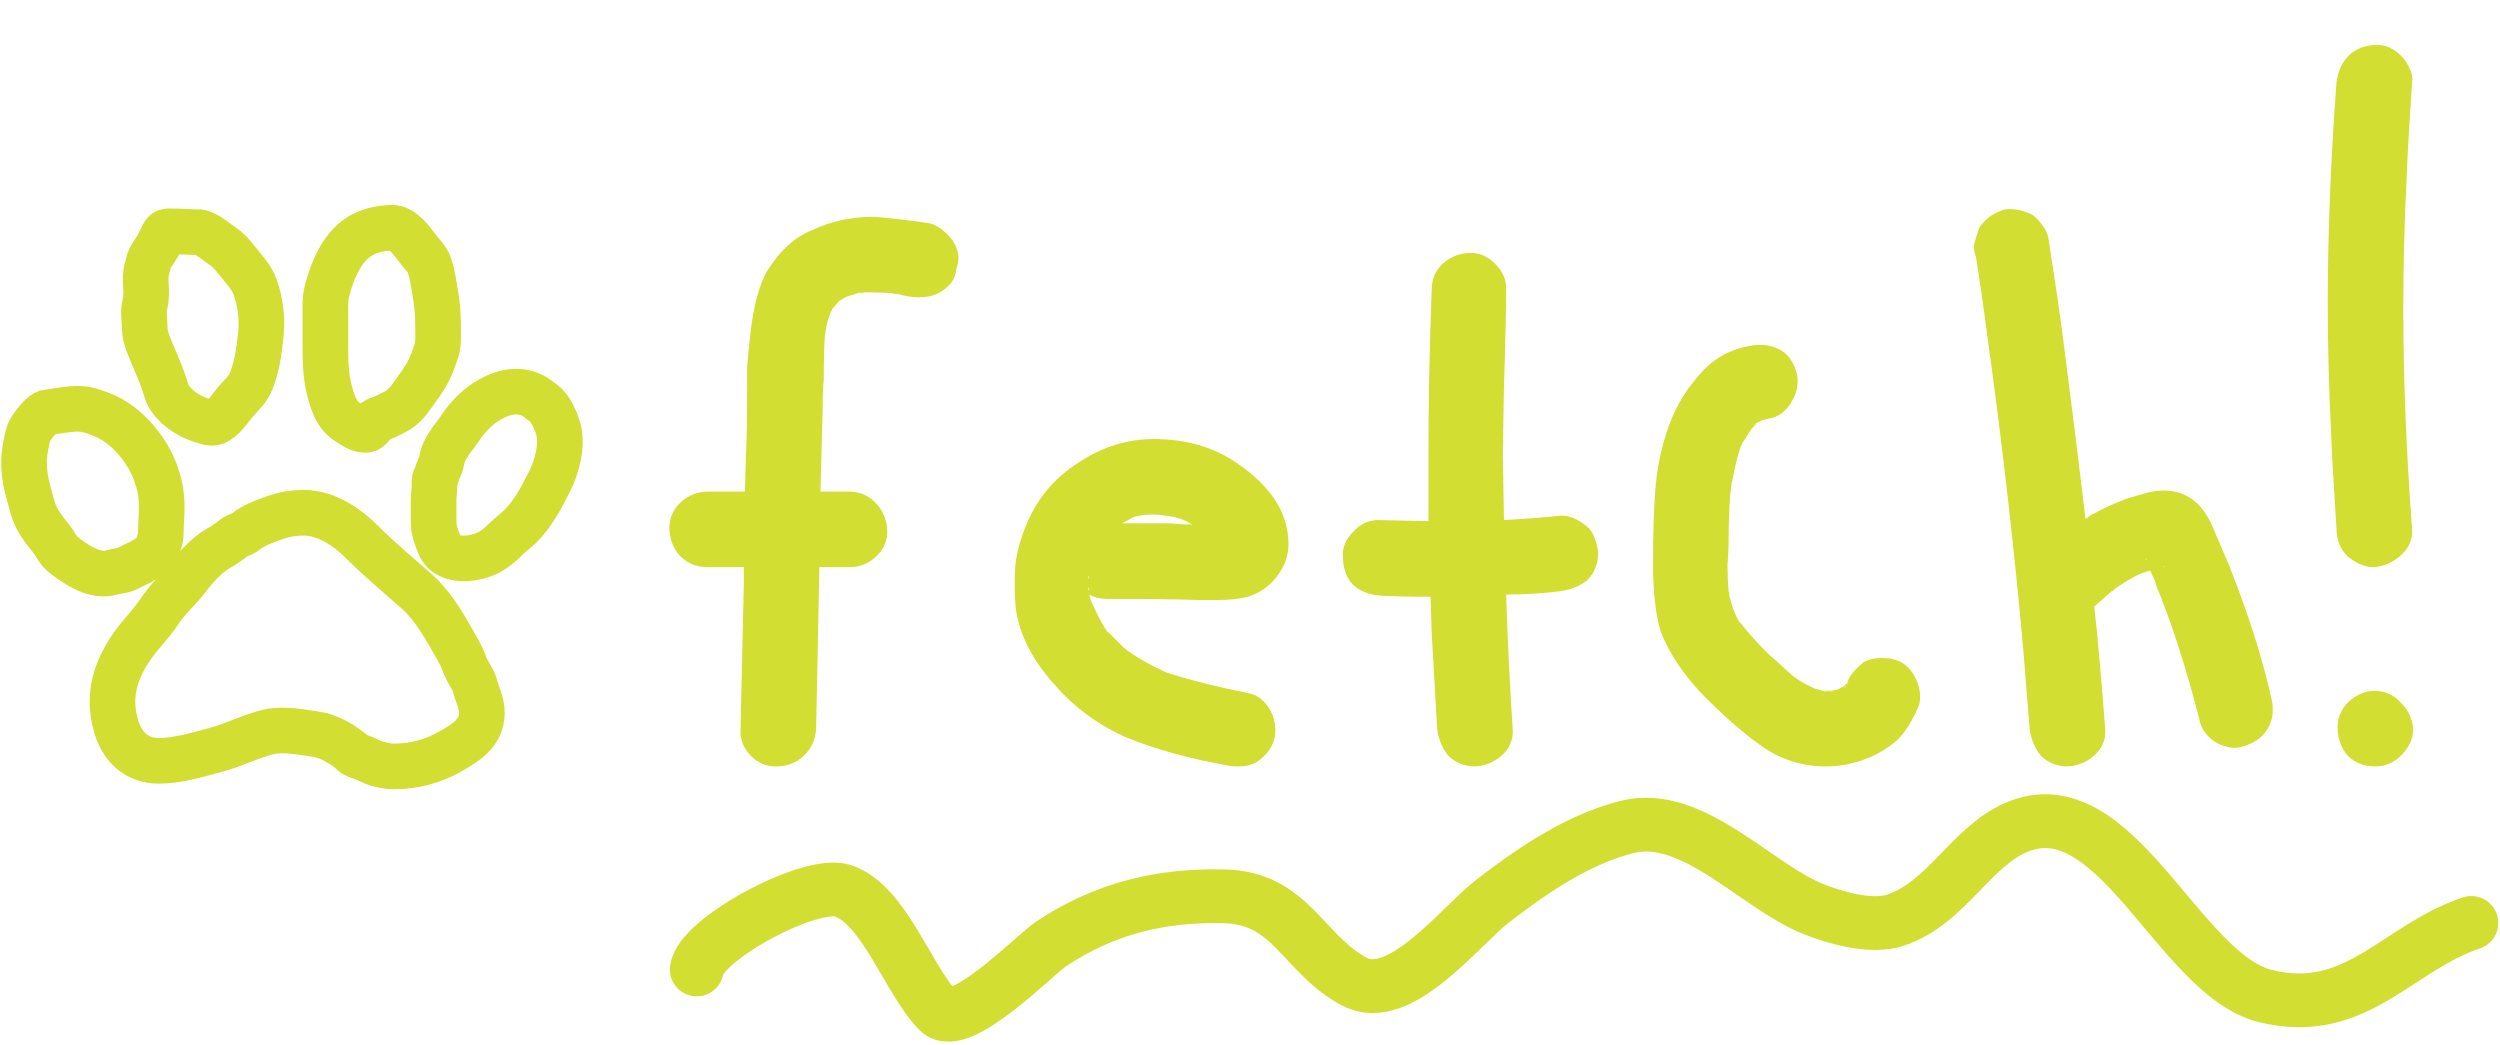 <svg width="548" height="229" viewBox="0 0 548 229" fill="none" xmlns="http://www.w3.org/2000/svg">
<path d="M77.218 164.945C75.405 163.313 72.035 161.341 69.581 160.99C66.34 160.527 62.193 159.653 58.888 160.43C54.965 161.354 51.351 163.293 47.449 164.334C43.532 165.378 38.945 166.778 34.906 166.778C29.866 166.778 26.652 163.652 25.35 158.835C23.613 152.407 25.279 146.98 28.949 141.659C30.775 139.011 33.172 136.787 34.906 134.089C36.689 131.315 39.33 129.101 41.304 126.468C43.004 124.203 45.403 121.597 47.907 120.189C49.049 119.546 50.209 118.734 51.233 117.914C52.048 117.262 53.066 117.175 53.864 116.523C55.421 115.249 57.917 114.3 59.805 113.62C62.09 112.798 64.133 112.398 66.594 112.398C71.459 112.398 76.048 115.505 79.34 118.797C83.058 122.515 87.263 126.026 91.204 129.506C95.374 133.19 97.985 138.258 100.674 143.017C101.362 144.233 101.791 145.657 102.422 146.92C102.957 147.989 103.815 149.113 104.103 150.264C104.628 152.366 105.63 153.992 105.63 156.238C105.63 160.666 102.07 162.833 98.587 164.792C94.831 166.905 90.728 168 86.451 168C84.49 168 82.304 167.448 80.579 166.54C79.596 166.023 77.385 165.584 76.913 164.639" stroke="#D2DE32" stroke-width="10" stroke-linecap="round"/>
<path d="M22.609 91.003C18.041 89.142 17.096 89.343 10.041 90.467C8.987 90.894 7.144 93.376 6.828 93.878C6.008 95.18 5.766 97.082 5.499 98.583C4.988 101.458 5.388 104.988 6.196 107.753C6.761 109.687 7.093 111.617 8.004 113.438C8.867 115.165 10.077 116.658 11.293 118.143C12.072 119.095 12.611 120.481 13.537 121.28C14.847 122.412 16.259 123.361 17.762 124.221C19.526 125.228 22.042 126.144 24.123 125.549C25.491 125.158 27.069 125.175 28.348 124.417C29.277 123.866 30.324 123.543 31.245 122.957C32.17 122.369 33.175 122.143 33.794 121.171C34.504 120.055 35.253 118.305 35.253 116.956C35.253 115.048 35.449 113.105 35.449 111.173C35.449 108.237 35.026 106.085 33.99 103.353C32.075 98.304 27.721 93.085 22.609 91.003Z" stroke="#D2DE32" stroke-width="10" stroke-linecap="round"/>
<path d="M101.122 93.486C104.672 88.056 112.794 82.819 118.57 87.953C120.827 89.156 122.129 93.04 122.447 94.314C123.309 97.762 122.055 102.351 120.53 105.401C118.774 108.913 116.873 112.565 114.061 115.377C113.143 116.295 112.037 117.031 111.109 117.958C110.073 118.995 109.065 119.899 107.831 120.692C104.882 122.588 98.247 123.729 96.417 119.614C95.71 118.023 95.045 116.152 95.045 114.408V109.518C95.045 108.566 95.241 107.645 95.241 106.73C95.241 106.203 95.133 105.095 95.481 104.66C95.791 104.273 95.824 103.538 96.069 103.048C96.346 102.495 96.71 101.706 96.799 101.088C97.226 98.098 99.53 95.921 101.122 93.486Z" stroke="#D2DE32" stroke-width="10" stroke-linecap="round"/>
<path d="M37.617 50.706C39.662 50.706 41.642 50.902 43.683 50.902C43.738 50.91 43.799 50.921 43.865 50.936C45.163 51.216 46.488 52.291 47.561 53.073C47.981 53.379 48.366 53.678 48.628 53.843C49.967 54.686 51.039 55.947 52.004 57.175C53.48 59.055 55.099 60.645 55.935 62.969C57.115 66.247 57.552 69.974 57.166 73.447C56.772 76.991 56.385 80.105 55.097 83.445C54.252 85.635 52.626 86.779 51.241 88.541C50.173 89.901 48.855 91.835 47.223 92.549C46.294 92.956 44.796 92.307 43.879 92.027C40.898 91.116 37.208 88.447 36.386 85.405C35.749 83.05 34.705 80.797 33.783 78.543C32.957 76.525 31.725 74.118 31.725 71.878C31.725 70.305 31.319 68.146 31.768 66.629C32.521 64.088 31.418 61.252 32.269 58.7C32.504 57.997 32.565 57.259 32.901 56.587C33.368 55.653 34.056 54.845 34.567 53.941C35.056 53.077 35.432 52.022 35.95 51.207C36.351 50.577 36.966 50.706 37.617 50.706Z" stroke="#D2DE32" stroke-width="10" stroke-linecap="round"/>
<path d="M76.073 92.419C77.382 93.241 78.51 94.227 80.146 94.227C81.354 94.227 81.831 92.419 82.651 92.027C84.126 91.59 85.24 90.95 86.615 90.262C88.113 89.513 89.399 88.093 90.34 86.734C91.657 84.832 93.017 83.177 94.021 81.092C94.65 79.786 95.182 78.354 95.633 76.975C96.171 75.332 96.025 73.63 96.025 71.922C96.025 69.694 95.948 67.595 95.59 65.409C95.19 62.967 94.924 60.466 94.109 58.112C93.655 56.802 92.495 55.718 91.669 54.627C90.414 52.968 88.293 49.922 85.984 49.922C83.977 49.922 81.561 50.415 79.754 51.294C75.215 53.502 72.943 58.983 71.717 63.601C71.213 65.497 71.325 67.54 71.325 69.482V76.344C71.325 79.939 71.453 83.151 72.501 86.625C73.186 88.897 73.976 91.102 76.073 92.419Z" stroke="#D2DE32" stroke-width="10" stroke-linecap="round"/>
<path d="M208.889 52.8C209.689 54.08 210.089 55.36 210.089 56.64C210.089 57.28 209.929 58.08 209.609 59.04C209.449 61.12 208.249 62.8 206.009 64.08C204.409 65.04 202.249 65.36 199.529 65.04L195.689 64.32H195.929C194.489 64.16 192.329 64.08 189.449 64.08H189.209L187.049 64.32H188.249C186.649 64.64 185.609 64.96 185.129 65.28L183.929 66L182.489 67.68C182.489 67.68 182.489 67.76 182.489 67.92C182.489 67.92 182.409 67.92 182.249 67.92C182.409 67.92 182.489 67.92 182.489 67.92C182.489 67.76 182.489 67.68 182.489 67.68C181.689 69.12 181.129 71.12 180.809 73.68C180.649 75.76 180.569 78.96 180.569 83.28C180.409 84.56 180.329 86.64 180.329 89.52L179.849 107.76H186.089C188.489 107.76 190.489 108.64 192.089 110.4C193.689 112.16 194.489 114.24 194.489 116.64C194.489 118.72 193.609 120.56 191.849 122.16C190.249 123.6 188.329 124.32 186.089 124.32H179.609L178.889 159.84C178.729 162.24 177.769 164.24 176.009 165.84C174.409 167.28 172.409 168 170.009 168C167.929 168 166.089 167.2 164.489 165.6C162.889 163.84 162.169 161.92 162.329 159.84L163.049 127.92V124.32H155.129C152.729 124.32 150.729 123.52 149.129 121.92C147.529 120.16 146.729 118.08 146.729 115.68C146.729 113.6 147.529 111.76 149.129 110.16C150.889 108.56 152.889 107.76 155.129 107.76H163.289L163.529 99.36C163.689 96.32 163.769 91.68 163.769 85.44C163.769 84.16 163.769 82.48 163.769 80.4C163.929 78.32 164.169 75.92 164.489 73.2C165.129 67.28 166.329 62.72 168.089 59.52C170.969 54.88 174.329 51.84 178.169 50.4C182.169 48.48 186.649 47.52 191.609 47.52C195.609 47.84 199.689 48.32 203.849 48.96C205.609 49.44 207.289 50.72 208.889 52.8ZM189.209 64.08H189.449C189.129 64.24 188.729 64.32 188.249 64.32L189.209 64.08ZM196.409 64.32C196.729 64.48 197.209 64.56 197.849 64.56L196.409 64.32ZM180.809 73.2C180.969 72.88 181.049 72.48 181.049 72C181.049 72.48 180.969 72.88 180.809 73.2ZM273.557 151.92C275.317 152.24 276.757 153.2 277.877 154.8C278.997 156.4 279.557 158.16 279.557 160.08C279.557 160.88 279.477 161.52 279.317 162C278.837 163.92 277.557 165.6 275.477 167.04C274.357 167.68 272.997 168 271.397 168C270.277 168 269.477 167.92 268.997 167.76C260.837 166.32 253.557 164.32 247.157 161.76C240.917 159.04 235.637 155.2 231.317 150.24C226.357 144.8 223.477 139.2 222.677 133.44C222.517 132.16 222.437 130.4 222.437 128.16C222.437 125.76 222.517 124 222.677 122.88C223.157 120 224.037 117.12 225.317 114.24C227.717 108.8 231.477 104.48 236.597 101.28C241.717 97.92 247.157 96.24 252.917 96.24C259.957 96.24 266.037 98 271.157 101.52C278.677 106.64 282.437 112.56 282.437 119.28C282.437 121.84 281.557 124.24 279.797 126.48C278.197 128.56 276.117 130 273.557 130.8C271.637 131.28 269.477 131.52 267.077 131.52C264.837 131.52 263.397 131.52 262.757 131.52C258.277 131.36 251.557 131.28 242.597 131.28C241.157 131.28 239.877 130.96 238.757 130.32C239.077 131.6 239.397 132.48 239.717 132.96C240.517 134.72 241.317 136.24 242.117 137.52L241.637 137.04C241.957 137.36 242.117 137.52 242.117 137.52L242.837 138.72C242.837 138.56 242.677 138.32 242.357 138L246.197 141.84C248.277 143.6 251.397 145.44 255.557 147.36C260.357 148.96 266.357 150.48 273.557 151.92ZM255.317 113.04C254.837 112.88 253.957 112.8 252.677 112.8C251.557 112.8 250.677 112.88 250.037 113.04L252.437 112.56L248.597 113.28L245.957 114.72H256.757C257.877 114.88 259.397 114.96 261.317 114.96L260.117 114.24L260.597 114.48L259.877 114.24L258.677 113.52L259.637 114C257.717 113.36 256.277 113.04 255.317 113.04ZM248.117 113.52C247.957 113.68 247.717 113.76 247.397 113.76C247.237 113.76 247.077 113.84 246.917 114C247.077 113.84 247.237 113.76 247.397 113.76C247.717 113.76 247.957 113.68 248.117 113.52ZM260.117 114.24L259.637 114L259.877 114.24H260.117ZM269.477 114.72H269.237H269.477ZM266.117 117.84V118.08V118.32V117.84ZM266.357 120.24L266.117 119.76L266.357 120.24ZM239.717 122.64V122.16V122.4V122.64ZM238.517 126.96C238.677 126.64 238.757 126.24 238.757 125.76C238.757 126.08 238.677 126.32 238.517 126.48V126.96ZM238.517 129.12C238.677 129.28 238.757 129.52 238.757 129.84C238.757 129.36 238.677 128.96 238.517 128.64V129.12ZM238.757 130.56V130.32V130.56ZM240.197 134.64L239.957 133.92L240.197 134.64ZM242.117 137.52L242.357 138L242.117 137.52ZM247.877 143.28L246.677 142.32L247.877 143.28ZM347.905 115.44C349.185 116.56 349.985 118.48 350.305 121.2C350.305 123.6 349.505 125.6 347.905 127.2C346.305 128.48 344.305 129.28 341.905 129.6C338.065 130.08 334.145 130.32 330.145 130.32C330.465 140.24 330.945 150.08 331.585 159.84C331.745 162.08 330.945 164 329.185 165.6C327.585 167.04 325.665 167.84 323.425 168C321.025 168 319.025 167.2 317.425 165.6C316.145 164 315.345 162.08 315.025 159.84L313.825 138.72L313.585 130.8C308.625 130.8 304.945 130.72 302.545 130.56C300.145 130.4 298.145 129.6 296.545 128.16C295.105 126.56 294.385 124.56 294.385 122.16C294.225 120.08 294.945 118.24 296.545 116.64C298.145 114.88 299.985 114 302.065 114L313.105 114.24V101.52C313.105 88.88 313.345 76.24 313.825 63.6C313.825 61.2 314.625 59.28 316.225 57.84C317.985 56.24 320.065 55.44 322.465 55.44C324.385 55.44 326.145 56.24 327.745 57.84C329.345 59.44 330.145 61.2 330.145 63.12C330.145 67.92 329.985 75.12 329.665 84.72L329.425 99.36L329.665 114C335.105 113.68 339.185 113.36 341.905 113.04H342.385C344.145 113.04 345.985 113.84 347.905 115.44ZM419.714 148.32C420.834 150.4 421.154 152.48 420.674 154.56C419.234 157.92 417.634 160.48 415.874 162.24C413.634 164.16 411.154 165.6 408.434 166.56C405.714 167.52 402.994 168 400.274 168C395.154 168 390.514 166.56 386.354 163.68C382.194 160.8 377.634 156.8 372.674 151.68C368.674 147.36 365.794 142.96 364.034 138.48C362.914 134.8 362.354 129.84 362.354 123.6C362.354 117.2 362.514 111.84 362.834 107.52C363.154 103.2 363.954 99.04 365.234 95.04C366.674 90.4 368.914 86.32 371.954 82.8C374.994 78.96 378.834 76.64 383.474 75.84C384.114 75.68 384.994 75.6 386.114 75.6C387.394 75.6 388.674 75.92 389.954 76.56C391.714 77.36 392.994 79.04 393.794 81.6C393.954 82.08 394.034 82.72 394.034 83.52C394.034 85.12 393.634 86.56 392.834 87.84C392.354 88.8 391.634 89.68 390.674 90.48C389.874 91.12 388.994 91.52 388.034 91.68L386.114 92.16L385.394 92.64C385.394 92.48 385.394 92.4 385.394 92.4C385.554 92.4 385.634 92.4 385.634 92.4L385.154 92.64L384.434 93.12L385.154 92.88L384.194 93.6C384.354 93.6 384.434 93.6 384.434 93.6C384.434 93.44 384.434 93.36 384.434 93.36L384.194 93.84C384.194 93.84 383.794 94.24 382.994 95.04L383.714 94.32L382.034 96.96V97.2C381.874 97.36 381.554 97.92 381.074 98.88L381.554 97.92C380.914 99.68 380.274 102.32 379.634 105.84V105.6C379.154 108.48 378.914 112.88 378.914 118.8C378.914 119.92 378.834 121.6 378.674 123.84C378.674 126.08 378.754 128 378.914 129.6V129.36V130.08C379.074 130.4 379.154 130.88 379.154 131.52V130.8C379.474 132.24 379.954 133.68 380.594 135.12C380.914 135.76 381.314 136.4 381.794 137.04L381.314 136.32C383.234 138.72 385.234 140.96 387.314 143.04L392.354 147.6L392.114 147.36C393.394 148.64 395.314 149.84 397.874 150.96L399.554 151.44C400.994 151.44 402.034 151.36 402.674 151.2L404.114 150.48C404.434 150.16 404.594 150 404.594 150L404.834 149.76C405.314 148.32 406.514 146.8 408.434 145.2C409.554 144.56 410.834 144.24 412.274 144.24C413.554 144.24 414.434 144.32 414.914 144.48C416.994 144.96 418.594 146.24 419.714 148.32ZM387.314 91.68L386.594 91.92L387.314 91.68ZM385.634 92.4V92.16L386.114 91.92L385.634 92.4ZM385.154 92.64H385.394C385.394 92.64 385.314 92.64 385.154 92.64C385.154 92.64 385.154 92.72 385.154 92.88V92.64ZM383.714 94.32C383.714 94.32 383.874 94.16 384.194 93.84V93.6C384.194 93.76 384.034 94 383.714 94.32ZM382.034 97.2V96.96L381.554 97.92L382.034 97.2ZM379.154 108L379.394 106.8L379.154 108ZM379.154 130.8C379.154 130.48 379.074 130.24 378.914 130.08V129.6C379.074 129.92 379.154 130.32 379.154 130.8ZM405.314 149.28C404.994 149.6 404.834 149.76 404.834 149.76V150L405.314 149.28ZM404.354 150.72C404.514 150.72 404.594 150.56 404.594 150.24L404.354 150.72ZM403.874 150.72H404.114H403.874ZM403.394 150.96H403.634H403.394ZM399.794 151.44C399.954 151.6 400.274 151.68 400.754 151.68L402.194 151.44C401.554 151.44 401.074 151.52 400.754 151.68L399.794 151.44ZM497.941 153.36C498.101 153.84 498.181 154.64 498.181 155.76C498.181 157.52 497.621 159.12 496.501 160.56C495.541 161.84 494.101 162.8 492.181 163.44C491.221 163.76 490.501 163.92 490.021 163.92C488.261 163.92 486.581 163.36 484.981 162.24C483.381 160.96 482.421 159.44 482.101 157.68C479.061 145.84 475.781 135.76 472.261 127.44L472.741 128.16L471.301 125.04C470.661 125.2 469.701 125.6 468.421 126.24L470.341 125.28C468.581 125.92 466.421 127.12 463.861 128.88L463.381 129.36L462.901 129.6L463.141 129.36L459.061 132.96C459.701 138.4 460.501 147.36 461.461 159.84C461.621 162.08 460.821 164 459.061 165.6C457.461 167.04 455.541 167.84 453.301 168C450.901 168 448.901 167.2 447.301 165.6C446.021 164 445.221 162.08 444.901 159.84L443.461 141.84C441.541 120.72 439.141 99.52 436.261 78.24V78.48C434.981 68.56 433.941 61.2 433.141 56.4C432.821 55.44 432.661 54.72 432.661 54.24C432.661 53.76 432.821 53.04 433.141 52.08L433.861 49.92C434.981 48.16 436.661 46.88 438.901 46.08C439.221 45.92 439.781 45.84 440.581 45.84C442.181 45.84 443.781 46.24 445.381 47.04C446.181 47.52 446.901 48.24 447.541 49.2C448.341 50.16 448.821 51.12 448.981 52.08C450.581 62.32 451.701 70 452.341 75.12C454.421 91.28 456.021 104.16 457.141 113.76C458.261 112.96 458.901 112.56 459.061 112.56C460.981 111.44 463.461 110.32 466.501 109.2C467.141 109.04 468.261 108.72 469.861 108.24C471.461 107.76 472.901 107.52 474.181 107.52C479.141 107.52 482.741 110.16 484.981 115.44L488.581 123.84C492.901 134.72 496.021 144.56 497.941 153.36ZM436.261 79.2V78.48V79.2ZM436.261 79.2C436.421 79.36 436.501 79.76 436.501 80.4C436.501 79.76 436.421 79.36 436.261 79.2ZM470.341 122.4V122.64H470.581L470.341 122.4ZM475.861 123.84L474.901 124.08L475.861 123.84ZM472.501 123.84H472.741H472.501ZM474.661 124.32L474.421 124.08H474.181L474.661 124.32ZM471.781 126.24L472.261 127.44L471.781 126.24ZM463.381 129.36C463.381 129.36 463.541 129.2 463.861 128.88C463.541 129.2 463.301 129.36 463.141 129.36H463.381ZM512.164 18C512.484 15.6 513.364 13.68 514.804 12.24C516.244 10.8 518.164 10 520.564 9.84H521.044C522.964 9.84 524.724 10.64 526.324 12.24C527.124 13.04 527.764 14 528.244 15.12C528.724 16.08 528.884 17.04 528.724 18C528.084 27.6 527.684 34.72 527.524 39.36C527.044 48.64 526.804 58 526.804 67.44C526.804 82.64 527.444 98.8 528.724 115.92C528.884 118.16 528.084 120.08 526.324 121.68C524.564 123.28 522.564 124.16 520.324 124.32C518.404 124.32 516.484 123.52 514.564 121.92C512.964 120.32 512.164 118.32 512.164 115.92C511.524 106.16 511.124 99.04 510.964 94.56C510.484 85.12 510.244 75.76 510.244 66.48C510.244 51.28 510.884 35.12 512.164 18ZM520.564 168C518.164 168 516.164 167.2 514.564 165.6C513.124 163.84 512.404 161.76 512.404 159.36C512.404 157.28 513.204 155.44 514.804 153.84C516.564 152.24 518.484 151.44 520.564 151.44C522.804 151.44 524.724 152.32 526.324 154.08C527.924 155.68 528.804 157.6 528.964 159.84C528.964 161.92 528.084 163.84 526.324 165.6C524.724 167.2 522.804 168 520.564 168Z" fill="#D2DE32"/>
<path d="M152.729 212.506C153.557 205.876 177.61 192.875 184.781 195.265C193.885 198.3 199.149 215.057 205.745 221.652C210.354 226.262 226.862 209.293 230.27 207.002C241.972 199.133 254.534 196.092 268.474 196.48C283.105 196.886 285.546 209.13 296.884 215.177C306.795 220.463 320.06 203.049 327.074 197.613C335.776 190.869 345.858 183.973 356.699 181.263C371.105 177.661 385.143 194.497 397.816 199.393C402.832 201.331 410.369 203.444 415.623 201.66C426.609 197.929 431.875 185.813 441.848 181.425C463.647 171.833 477.548 213.645 496.564 218.333C516.424 223.231 525.371 207.76 541.729 202.307" stroke="#D2DE32" stroke-width="11.788" stroke-linecap="round"/>
</svg>
